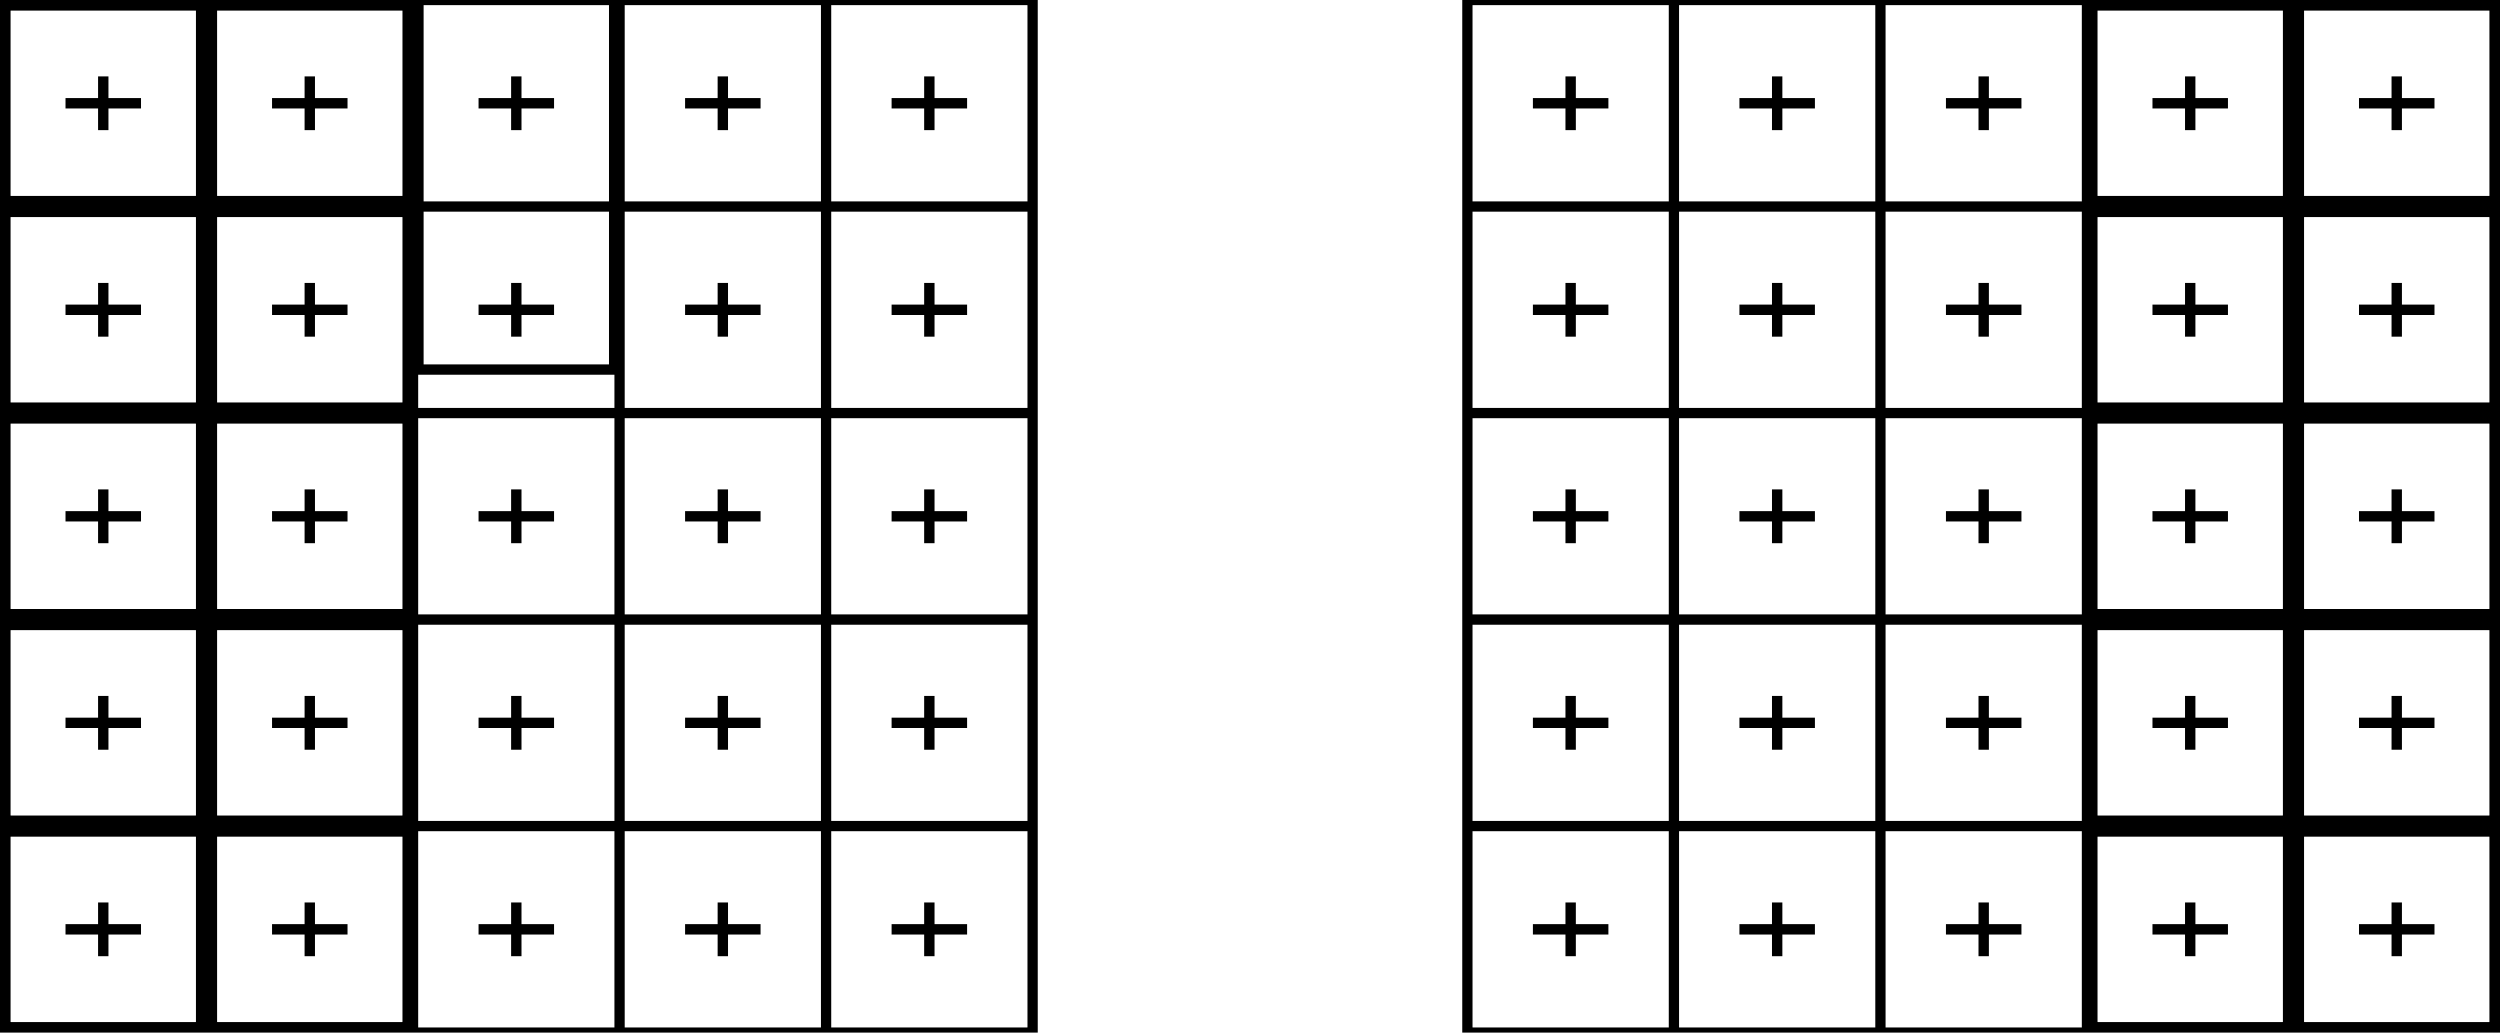 <svg width="230mm" height="95mm" viewBox="0 0 230 95" xmlns="http://www.w3.org/2000/svg"><g id="svgGroup" stroke-linecap="round" fill-rule="evenodd" font-size="9pt" stroke="#000" stroke-width="0.25mm" fill="none" style="stroke:#000;stroke-width:0.25mm;fill:none"><path d="M 0 95 L 95 95 L 95 0 L 0 0 L 0 95 Z M 135 95 L 230 95 L 230 0 L 135 0 L 135 95 Z M 56.5 0 L 56.5 34 L 38.5 34 L 38.5 0 M 1 94.5 L 18 94.5 A 0.5 0.5 0 0 0 18.5 94 L 18.5 77 A 0.5 0.5 0 0 0 18 76.5 L 1 76.5 A 0.5 0.5 0 0 0 0.5 77 L 0.5 94 A 0.5 0.5 0 0 0 1 94.5 Z M 1 75.5 L 18 75.5 A 0.5 0.5 0 0 0 18.5 75 L 18.5 58 A 0.5 0.5 0 0 0 18 57.5 L 1 57.5 A 0.5 0.5 0 0 0 0.5 58 L 0.5 75 A 0.5 0.5 0 0 0 1 75.5 Z M 1 56.5 L 18 56.5 A 0.5 0.5 0 0 0 18.5 56 L 18.5 39 A 0.5 0.5 0 0 0 18 38.5 L 1 38.5 A 0.5 0.5 0 0 0 0.5 39 L 0.5 56 A 0.5 0.5 0 0 0 1 56.5 Z M 1 37.5 L 18 37.5 A 0.5 0.5 0 0 0 18.5 37 L 18.5 20 A 0.5 0.5 0 0 0 18 19.5 L 1 19.5 A 0.5 0.5 0 0 0 0.5 20 L 0.5 37 A 0.5 0.5 0 0 0 1 37.5 Z M 1 18.5 L 18 18.5 A 0.5 0.5 0 0 0 18.5 18 L 18.5 1 A 0.5 0.5 0 0 0 18 0.5 L 1 0.5 A 0.5 0.5 0 0 0 0.5 1 L 0.5 18 A 0.5 0.5 0 0 0 1 18.5 Z M 20 94.5 L 37 94.5 A 0.5 0.5 0 0 0 37.5 94 L 37.5 77 A 0.5 0.5 0 0 0 37 76.5 L 20 76.5 A 0.5 0.5 0 0 0 19.5 77 L 19.5 94 A 0.5 0.5 0 0 0 20 94.5 Z M 20 75.5 L 37 75.5 A 0.5 0.5 0 0 0 37.5 75 L 37.5 58 A 0.5 0.5 0 0 0 37 57.5 L 20 57.5 A 0.5 0.5 0 0 0 19.5 58 L 19.5 75 A 0.5 0.5 0 0 0 20 75.5 Z M 20 56.5 L 37 56.5 A 0.5 0.5 0 0 0 37.5 56 L 37.5 39 A 0.5 0.5 0 0 0 37 38.5 L 20 38.5 A 0.5 0.5 0 0 0 19.5 39 L 19.5 56 A 0.5 0.5 0 0 0 20 56.5 Z M 20 37.5 L 37 37.5 A 0.5 0.5 0 0 0 37.5 37 L 37.5 20 A 0.5 0.5 0 0 0 37 19.5 L 20 19.5 A 0.5 0.5 0 0 0 19.5 20 L 19.5 37 A 0.5 0.5 0 0 0 20 37.5 Z M 20 18.5 L 37 18.5 A 0.5 0.5 0 0 0 37.5 18 L 37.5 1 A 0.5 0.5 0 0 0 37 0.5 L 20 0.5 A 0.5 0.5 0 0 0 19.5 1 L 19.5 18 A 0.5 0.5 0 0 0 20 18.5 Z M 212 94.5 L 229 94.5 A 0.5 0.5 0 0 0 229.5 94 L 229.5 77 A 0.5 0.5 0 0 0 229 76.5 L 212 76.5 A 0.5 0.5 0 0 0 211.5 77 L 211.5 94 A 0.5 0.5 0 0 0 212 94.5 Z M 212 75.5 L 229 75.5 A 0.5 0.5 0 0 0 229.5 75 L 229.5 58 A 0.5 0.5 0 0 0 229 57.5 L 212 57.5 A 0.5 0.5 0 0 0 211.5 58 L 211.5 75 A 0.5 0.5 0 0 0 212 75.5 Z M 212 56.5 L 229 56.5 A 0.5 0.5 0 0 0 229.5 56 L 229.5 39 A 0.5 0.5 0 0 0 229 38.5 L 212 38.5 A 0.5 0.5 0 0 0 211.5 39 L 211.5 56 A 0.5 0.5 0 0 0 212 56.5 Z M 212 37.5 L 229 37.5 A 0.5 0.5 0 0 0 229.5 37 L 229.5 20 A 0.5 0.5 0 0 0 229 19.5 L 212 19.5 A 0.5 0.5 0 0 0 211.5 20 L 211.5 37 A 0.5 0.5 0 0 0 212 37.5 Z M 212 18.5 L 229 18.5 A 0.5 0.5 0 0 0 229.5 18 L 229.5 1 A 0.5 0.5 0 0 0 229 0.5 L 212 0.5 A 0.5 0.5 0 0 0 211.5 1 L 211.5 18 A 0.5 0.5 0 0 0 212 18.5 Z M 193 94.5 L 210 94.5 A 0.5 0.5 0 0 0 210.5 94 L 210.5 77 A 0.5 0.5 0 0 0 210 76.5 L 193 76.5 A 0.5 0.5 0 0 0 192.5 77 L 192.5 94 A 0.5 0.5 0 0 0 193 94.5 Z M 193 75.5 L 210 75.5 A 0.5 0.5 0 0 0 210.5 75 L 210.5 58 A 0.5 0.5 0 0 0 210 57.5 L 193 57.5 A 0.5 0.5 0 0 0 192.5 58 L 192.5 75 A 0.5 0.5 0 0 0 193 75.5 Z M 193 56.5 L 210 56.5 A 0.5 0.5 0 0 0 210.5 56 L 210.5 39 A 0.5 0.5 0 0 0 210 38.5 L 193 38.5 A 0.5 0.5 0 0 0 192.5 39 L 192.5 56 A 0.5 0.5 0 0 0 193 56.5 Z M 193 37.5 L 210 37.5 A 0.5 0.5 0 0 0 210.5 37 L 210.5 20 A 0.5 0.5 0 0 0 210 19.5 L 193 19.5 A 0.5 0.5 0 0 0 192.5 20 L 192.5 37 A 0.5 0.5 0 0 0 193 37.5 Z M 193 18.5 L 210 18.5 A 0.5 0.5 0 0 0 210.5 18 L 210.5 1 A 0.5 0.5 0 0 0 210 0.5 L 193 0.5 A 0.5 0.5 0 0 0 192.5 1 L 192.5 18 A 0.5 0.5 0 0 0 193 18.5 Z M 6.5 66.505 L 12.5 66.505 L 12.5 66.495 L 6.5 66.495 L 6.5 66.505 Z M 6.5 47.505 L 12.5 47.505 L 12.5 47.495 L 6.5 47.495 L 6.5 47.505 Z M 6.5 28.505 L 12.5 28.505 L 12.5 28.495 L 6.5 28.495 L 6.5 28.505 Z M 25.5 66.505 L 31.5 66.505 L 31.5 66.495 L 25.5 66.495 L 25.5 66.505 Z M 25.5 47.505 L 31.5 47.505 L 31.5 47.495 L 25.5 47.495 L 25.5 47.505 Z M 25.5 28.505 L 31.5 28.505 L 31.5 28.495 L 25.5 28.495 L 25.5 28.505 Z M 44.5 66.505 L 50.5 66.505 L 50.5 66.495 L 44.5 66.495 L 44.5 66.505 Z M 44.5 47.505 L 50.5 47.505 L 50.5 47.495 L 44.5 47.495 L 44.5 47.505 Z M 44.5 28.505 L 50.5 28.505 L 50.5 28.495 L 44.5 28.495 L 44.5 28.505 Z M 63.5 66.505 L 69.5 66.505 L 69.5 66.495 L 63.5 66.495 L 63.5 66.505 Z M 63.5 47.505 L 69.5 47.505 L 69.5 47.495 L 63.5 47.495 L 63.5 47.505 Z M 63.5 28.505 L 69.5 28.505 L 69.5 28.495 L 63.5 28.495 L 63.5 28.505 Z M 82.5 66.505 L 88.5 66.505 L 88.5 66.495 L 82.5 66.495 L 82.5 66.505 Z M 82.5 47.505 L 88.5 47.505 L 88.5 47.495 L 82.5 47.495 L 82.5 47.505 Z M 82.5 28.505 L 88.5 28.505 L 88.5 28.495 L 82.5 28.495 L 82.5 28.505 Z M 217.5 66.505 L 223.5 66.505 L 223.5 66.495 L 217.5 66.495 L 217.5 66.505 Z M 217.5 47.505 L 223.5 47.505 L 223.5 47.495 L 217.5 47.495 L 217.5 47.505 Z M 217.5 28.505 L 223.5 28.505 L 223.5 28.495 L 217.5 28.495 L 217.5 28.505 Z M 198.5 66.505 L 204.5 66.505 L 204.5 66.495 L 198.5 66.495 L 198.5 66.505 Z M 198.5 47.505 L 204.5 47.505 L 204.5 47.495 L 198.5 47.495 L 198.5 47.505 Z M 198.5 28.505 L 204.5 28.505 L 204.5 28.495 L 198.5 28.495 L 198.5 28.505 Z M 179.5 66.505 L 185.5 66.505 L 185.5 66.495 L 179.5 66.495 L 179.5 66.505 Z M 179.5 47.505 L 185.5 47.505 L 185.5 47.495 L 179.5 47.495 L 179.5 47.505 Z M 179.5 28.505 L 185.5 28.505 L 185.5 28.495 L 179.5 28.495 L 179.5 28.505 Z M 160.5 66.505 L 166.5 66.505 L 166.5 66.495 L 160.5 66.495 L 160.5 66.505 Z M 160.5 47.505 L 166.5 47.505 L 166.5 47.495 L 160.5 47.495 L 160.5 47.505 Z M 160.5 28.505 L 166.5 28.505 L 166.5 28.495 L 160.5 28.495 L 160.5 28.505 Z M 141.5 66.505 L 147.5 66.505 L 147.5 66.495 L 141.5 66.495 L 141.5 66.505 Z M 141.5 47.505 L 147.5 47.505 L 147.5 47.495 L 141.5 47.495 L 141.5 47.505 Z M 141.5 28.505 L 147.5 28.505 L 147.5 28.495 L 141.5 28.495 L 141.5 28.505 Z M 6.5 9.505 L 12.5 9.505 L 12.5 9.495 L 6.5 9.495 L 6.5 9.505 Z M 25.5 9.505 L 31.5 9.505 L 31.5 9.495 L 25.5 9.495 L 25.5 9.505 Z M 44.5 9.505 L 50.5 9.505 L 50.5 9.495 L 44.5 9.495 L 44.5 9.505 Z M 63.5 9.505 L 69.5 9.505 L 69.5 9.495 L 63.5 9.495 L 63.5 9.505 Z M 82.5 9.505 L 88.5 9.505 L 88.5 9.495 L 82.5 9.495 L 82.5 9.505 Z M 217.5 9.505 L 223.5 9.505 L 223.5 9.495 L 217.5 9.495 L 217.5 9.505 Z M 198.5 9.505 L 204.5 9.505 L 204.5 9.495 L 198.5 9.495 L 198.5 9.505 Z M 179.5 9.505 L 185.5 9.505 L 185.5 9.495 L 179.5 9.495 L 179.5 9.505 Z M 160.5 9.505 L 166.5 9.505 L 166.5 9.495 L 160.5 9.495 L 160.5 9.505 Z M 141.5 9.505 L 147.5 9.505 L 147.5 9.495 L 141.5 9.495 L 141.5 9.505 Z M 6.5 85.505 L 12.5 85.505 L 12.5 85.495 L 6.5 85.495 L 6.5 85.505 Z M 25.5 85.505 L 31.5 85.505 L 31.5 85.495 L 25.5 85.495 L 25.5 85.505 Z M 44.5 85.505 L 50.5 85.505 L 50.5 85.495 L 44.5 85.495 L 44.5 85.505 Z M 63.5 85.505 L 69.5 85.505 L 69.5 85.495 L 63.5 85.495 L 63.5 85.505 Z M 82.5 85.505 L 88.5 85.505 L 88.5 85.495 L 82.5 85.495 L 82.5 85.505 Z M 217.5 85.505 L 223.5 85.505 L 223.5 85.495 L 217.5 85.495 L 217.5 85.505 Z M 198.5 85.505 L 204.5 85.505 L 204.5 85.495 L 198.5 85.495 L 198.5 85.505 Z M 179.5 85.505 L 185.5 85.505 L 185.5 85.495 L 179.5 85.495 L 179.5 85.505 Z M 160.5 85.505 L 166.5 85.505 L 166.5 85.495 L 160.5 85.495 L 160.5 85.505 Z M 141.5 85.505 L 147.5 85.505 L 147.5 85.495 L 141.5 85.495 L 141.5 85.505 Z M 28.495 87.5 L 28.505 87.5 L 28.505 83.5 L 28.495 83.5 L 28.495 87.5 Z M 28.495 68.5 L 28.505 68.5 L 28.505 64.5 L 28.495 64.5 L 28.495 68.5 Z M 28.495 49.5 L 28.505 49.5 L 28.505 45.5 L 28.495 45.5 L 28.495 49.5 Z M 28.495 30.5 L 28.505 30.5 L 28.505 26.5 L 28.495 26.5 L 28.495 30.5 Z M 28.495 11.5 L 28.505 11.5 L 28.505 7.5 L 28.495 7.5 L 28.495 11.5 Z M 47.495 87.5 L 47.505 87.5 L 47.505 83.5 L 47.495 83.5 L 47.495 87.5 Z M 47.495 68.5 L 47.505 68.5 L 47.505 64.5 L 47.495 64.5 L 47.495 68.5 Z M 47.495 49.5 L 47.505 49.5 L 47.505 45.5 L 47.495 45.5 L 47.495 49.5 Z M 47.495 30.5 L 47.505 30.5 L 47.505 26.5 L 47.495 26.5 L 47.495 30.5 Z M 47.495 11.5 L 47.505 11.5 L 47.505 7.5 L 47.495 7.5 L 47.495 11.5 Z M 66.495 87.5 L 66.505 87.5 L 66.505 83.5 L 66.495 83.5 L 66.495 87.5 Z M 66.495 68.5 L 66.505 68.5 L 66.505 64.5 L 66.495 64.5 L 66.495 68.5 Z M 66.495 49.5 L 66.505 49.5 L 66.505 45.5 L 66.495 45.5 L 66.495 49.5 Z M 66.495 30.5 L 66.505 30.5 L 66.505 26.5 L 66.495 26.5 L 66.495 30.5 Z M 66.495 11.5 L 66.505 11.5 L 66.505 7.5 L 66.495 7.5 L 66.495 11.5 Z M 9.495 87.5 L 9.505 87.5 L 9.505 83.5 L 9.495 83.5 L 9.495 87.5 Z M 9.495 68.5 L 9.505 68.5 L 9.505 64.5 L 9.495 64.5 L 9.495 68.5 Z M 9.495 49.5 L 9.505 49.5 L 9.505 45.5 L 9.495 45.5 L 9.495 49.5 Z M 9.495 30.5 L 9.505 30.5 L 9.505 26.5 L 9.495 26.5 L 9.495 30.5 Z M 9.495 11.5 L 9.505 11.5 L 9.505 7.5 L 9.495 7.5 L 9.495 11.5 Z M 85.495 87.5 L 85.505 87.5 L 85.505 83.5 L 85.495 83.5 L 85.495 87.5 Z M 85.495 68.5 L 85.505 68.5 L 85.505 64.5 L 85.495 64.5 L 85.495 68.5 Z M 85.495 49.5 L 85.505 49.5 L 85.505 45.5 L 85.495 45.5 L 85.495 49.5 Z M 85.495 30.5 L 85.505 30.5 L 85.505 26.5 L 85.495 26.5 L 85.495 30.5 Z M 85.495 11.5 L 85.505 11.5 L 85.505 7.5 L 85.495 7.5 L 85.495 11.5 Z M 220.495 87.5 L 220.505 87.5 L 220.505 83.5 L 220.495 83.5 L 220.495 87.5 Z M 220.495 68.5 L 220.505 68.5 L 220.505 64.5 L 220.495 64.5 L 220.495 68.5 Z M 220.495 49.5 L 220.505 49.5 L 220.505 45.5 L 220.495 45.5 L 220.495 49.5 Z M 220.495 30.5 L 220.505 30.5 L 220.505 26.5 L 220.495 26.5 L 220.495 30.5 Z M 220.495 11.5 L 220.505 11.5 L 220.505 7.5 L 220.495 7.5 L 220.495 11.5 Z M 201.495 87.5 L 201.505 87.5 L 201.505 83.5 L 201.495 83.5 L 201.495 87.5 Z M 201.495 68.5 L 201.505 68.5 L 201.505 64.5 L 201.495 64.5 L 201.495 68.5 Z M 201.495 49.5 L 201.505 49.5 L 201.505 45.5 L 201.495 45.5 L 201.495 49.5 Z M 201.495 30.5 L 201.505 30.5 L 201.505 26.5 L 201.495 26.5 L 201.495 30.5 Z M 201.495 11.5 L 201.505 11.5 L 201.505 7.5 L 201.495 7.5 L 201.495 11.5 Z M 182.495 87.5 L 182.505 87.5 L 182.505 83.5 L 182.495 83.5 L 182.495 87.5 Z M 182.495 68.5 L 182.505 68.5 L 182.505 64.5 L 182.495 64.5 L 182.495 68.5 Z M 182.495 49.5 L 182.505 49.5 L 182.505 45.5 L 182.495 45.5 L 182.495 49.5 Z M 182.495 30.5 L 182.505 30.5 L 182.505 26.5 L 182.495 26.5 L 182.495 30.5 Z M 182.495 11.5 L 182.505 11.5 L 182.505 7.5 L 182.495 7.5 L 182.495 11.5 Z M 163.495 87.5 L 163.505 87.5 L 163.505 83.5 L 163.495 83.5 L 163.495 87.5 Z M 163.495 68.5 L 163.505 68.5 L 163.505 64.5 L 163.495 64.5 L 163.495 68.5 Z M 163.495 49.5 L 163.505 49.5 L 163.505 45.5 L 163.495 45.5 L 163.495 49.5 Z M 163.495 30.5 L 163.505 30.5 L 163.505 26.5 L 163.495 26.5 L 163.495 30.5 Z M 163.495 11.5 L 163.505 11.5 L 163.505 7.5 L 163.495 7.5 L 163.495 11.5 Z M 144.495 87.5 L 144.505 87.5 L 144.505 83.5 L 144.495 83.5 L 144.495 87.5 Z M 144.495 68.5 L 144.505 68.5 L 144.505 64.5 L 144.495 64.5 L 144.495 68.5 Z M 144.495 49.5 L 144.505 49.5 L 144.505 45.5 L 144.495 45.5 L 144.495 49.5 Z M 144.495 30.5 L 144.505 30.5 L 144.505 26.5 L 144.495 26.5 L 144.495 30.5 Z M 144.495 11.5 L 144.505 11.5 L 144.505 7.5 L 144.495 7.5 L 144.495 11.5 Z M 95 94.5 A 0.5 0.5 0 0 1 94.5 95 M 94.5 0 A 0.5 0.5 0 0 1 95 0.5 M 0 0.5 A 0.5 0.5 0 0 1 0.5 0 M 0.5 95 A 0.5 0.5 0 0 1 0 94.5 M 230 94.5 A 0.5 0.5 0 0 1 229.5 95 M 229.5 0 A 0.5 0.5 0 0 1 230 0.5 M 135 0.5 A 0.5 0.5 0 0 1 135.5 0 M 135.5 95 A 0.5 0.5 0 0 1 135 94.5 M 19 95 19 0 M 0 76 95 76 M 0 57 95 57 M 0 38 95 38 M 0 19 95 19 M 38 95 38 0 M 57 95 57 0 M 76 95 76 0 M 135 76 230 76 M 211 95 211 0 M 135 57 230 57 M 135 38 230 38 M 135 19 230 19 M 192 95 192 0 M 173 95 173 0 M 154 95 154 0" vector-effect="non-scaling-stroke"/></g></svg>